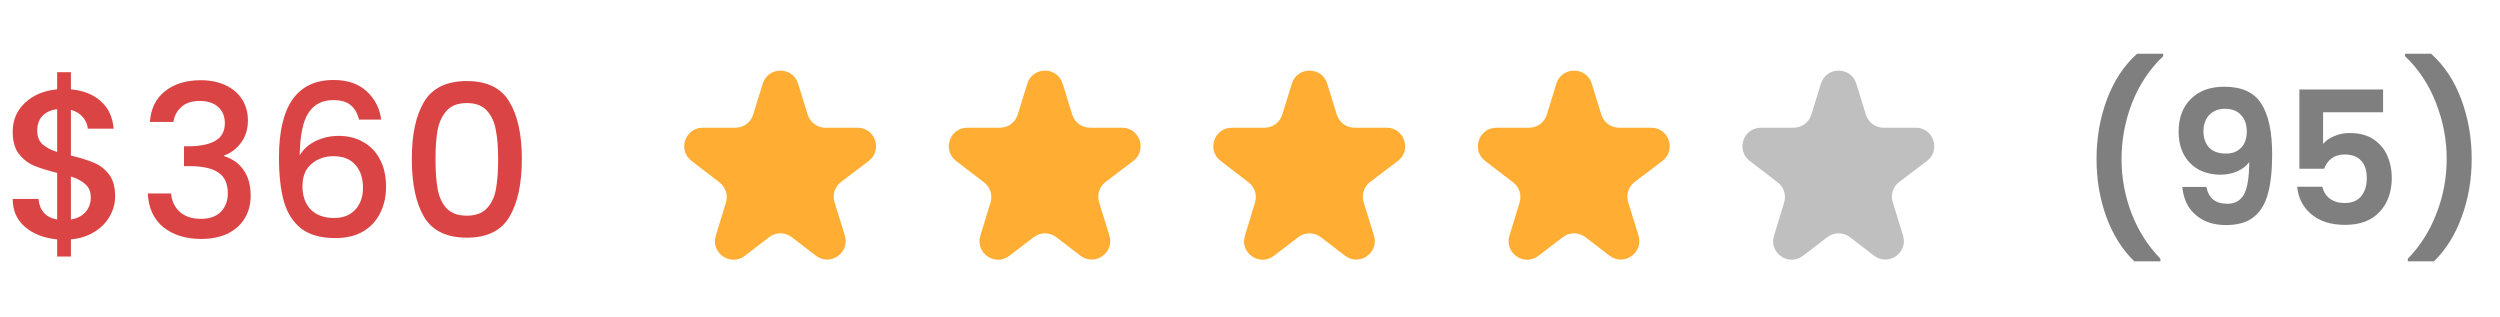 <svg width="189" height="24" viewBox="0 0 189 24" fill="none" xmlns="http://www.w3.org/2000/svg">
<path d="M8.704 14.832C8.704 15.365 8.571 15.867 8.304 16.336C8.048 16.805 7.664 17.2 7.152 17.52C6.651 17.84 6.053 18.032 5.36 18.096V19.392H4.32V18.096C3.317 18 2.507 17.685 1.888 17.152C1.269 16.619 0.96 15.915 0.96 15.04H2.912C2.944 15.456 3.077 15.803 3.312 16.08C3.547 16.347 3.883 16.517 4.32 16.592V13.072C3.605 12.891 3.024 12.709 2.576 12.528C2.128 12.336 1.744 12.037 1.424 11.632C1.115 11.227 0.96 10.672 0.96 9.968C0.96 9.083 1.269 8.352 1.888 7.776C2.507 7.189 3.317 6.848 4.32 6.752V5.456H5.36V6.752C6.299 6.837 7.051 7.136 7.616 7.648C8.192 8.149 8.517 8.843 8.592 9.728H6.64C6.608 9.397 6.48 9.104 6.256 8.848C6.032 8.581 5.733 8.4 5.36 8.304V11.76C6.075 11.931 6.656 12.112 7.104 12.304C7.552 12.485 7.931 12.779 8.24 13.184C8.549 13.579 8.704 14.128 8.704 14.832ZM2.816 9.872C2.816 10.309 2.944 10.651 3.2 10.896C3.467 11.141 3.84 11.339 4.32 11.488V8.256C3.861 8.309 3.493 8.475 3.216 8.752C2.949 9.029 2.816 9.403 2.816 9.872ZM5.36 16.592C5.829 16.517 6.197 16.331 6.464 16.032C6.731 15.723 6.864 15.355 6.864 14.928C6.864 14.501 6.731 14.171 6.464 13.936C6.208 13.691 5.84 13.493 5.36 13.344V16.592ZM11.334 9.216C11.398 8.224 11.777 7.451 12.47 6.896C13.174 6.341 14.07 6.064 15.158 6.064C15.905 6.064 16.55 6.197 17.094 6.464C17.638 6.731 18.049 7.093 18.326 7.552C18.604 8.011 18.742 8.528 18.742 9.104C18.742 9.765 18.566 10.331 18.214 10.8C17.862 11.269 17.441 11.584 16.95 11.744V11.808C17.58 12 18.07 12.352 18.422 12.864C18.774 13.365 18.95 14.011 18.95 14.8C18.95 15.429 18.806 15.989 18.518 16.48C18.23 16.971 17.804 17.36 17.238 17.648C16.673 17.925 15.996 18.064 15.206 18.064C14.054 18.064 13.105 17.771 12.358 17.184C11.622 16.587 11.228 15.733 11.174 14.624H12.934C12.977 15.189 13.196 15.653 13.59 16.016C13.985 16.368 14.518 16.544 15.19 16.544C15.841 16.544 16.342 16.368 16.694 16.016C17.046 15.653 17.222 15.189 17.222 14.624C17.222 13.877 16.982 13.349 16.502 13.04C16.033 12.72 15.308 12.56 14.326 12.56H13.91V11.056H14.342C15.206 11.045 15.862 10.901 16.31 10.624C16.769 10.347 16.998 9.909 16.998 9.312C16.998 8.8 16.833 8.395 16.502 8.096C16.172 7.787 15.702 7.632 15.094 7.632C14.497 7.632 14.033 7.787 13.702 8.096C13.372 8.395 13.174 8.768 13.11 9.216H11.334ZM27.138 9.04C27.021 8.549 26.808 8.181 26.498 7.936C26.189 7.691 25.757 7.568 25.202 7.568C24.36 7.568 23.73 7.893 23.314 8.544C22.898 9.184 22.68 10.251 22.658 11.744C22.936 11.275 23.341 10.912 23.874 10.656C24.408 10.4 24.984 10.272 25.602 10.272C26.306 10.272 26.925 10.427 27.458 10.736C28.002 11.035 28.424 11.472 28.722 12.048C29.032 12.624 29.186 13.312 29.186 14.112C29.186 14.859 29.037 15.525 28.738 16.112C28.45 16.699 28.018 17.163 27.442 17.504C26.866 17.835 26.173 18 25.362 18C24.264 18 23.4 17.76 22.77 17.28C22.152 16.789 21.714 16.101 21.458 15.216C21.213 14.331 21.09 13.227 21.09 11.904C21.09 8 22.466 6.048 25.218 6.048C26.285 6.048 27.122 6.336 27.73 6.912C28.349 7.488 28.712 8.197 28.818 9.04H27.138ZM25.202 11.808C24.552 11.808 23.997 12.005 23.538 12.4C23.09 12.784 22.866 13.344 22.866 14.08C22.866 14.816 23.074 15.403 23.49 15.84C23.917 16.267 24.509 16.48 25.266 16.48C25.938 16.48 26.466 16.272 26.85 15.856C27.245 15.44 27.442 14.885 27.442 14.192C27.442 13.467 27.25 12.891 26.866 12.464C26.493 12.027 25.938 11.808 25.202 11.808ZM31.132 12.016C31.132 10.171 31.441 8.731 32.06 7.696C32.689 6.651 33.767 6.128 35.292 6.128C36.817 6.128 37.889 6.651 38.508 7.696C39.137 8.731 39.452 10.171 39.452 12.016C39.452 13.883 39.137 15.344 38.508 16.4C37.889 17.445 36.817 17.968 35.292 17.968C33.767 17.968 32.689 17.445 32.06 16.4C31.441 15.344 31.132 13.883 31.132 12.016ZM37.66 12.016C37.66 11.152 37.601 10.421 37.484 9.824C37.377 9.227 37.153 8.741 36.812 8.368C36.471 7.984 35.964 7.792 35.292 7.792C34.62 7.792 34.113 7.984 33.772 8.368C33.431 8.741 33.201 9.227 33.084 9.824C32.977 10.421 32.924 11.152 32.924 12.016C32.924 12.912 32.977 13.664 33.084 14.272C33.191 14.88 33.414 15.371 33.756 15.744C34.108 16.117 34.62 16.304 35.292 16.304C35.964 16.304 36.471 16.117 36.812 15.744C37.164 15.371 37.393 14.88 37.5 14.272C37.606 13.664 37.66 12.912 37.66 12.016Z" fill="#DB4444"/>
<path d="M65.673 12.172C66.744 11.362 66.171 9.655 64.828 9.655H62.399C61.785 9.655 61.243 9.255 61.062 8.669L60.337 6.326C59.931 5.011 58.069 5.011 57.663 6.326L56.938 8.669C56.757 9.255 56.215 9.655 55.601 9.655H53.13C51.791 9.655 51.216 11.353 52.278 12.166L54.395 13.788C54.859 14.143 55.053 14.75 54.882 15.309L54.113 17.821C53.714 19.123 55.222 20.17 56.303 19.342L58.149 17.928C58.651 17.543 59.349 17.543 59.851 17.928L61.681 19.329C62.764 20.159 64.272 19.108 63.87 17.805L63.09 15.283C62.916 14.72 63.113 14.108 63.583 13.753L65.673 12.172Z" fill="#FFAD33"/>
<path d="M85.673 12.172C86.744 11.362 86.171 9.655 84.828 9.655H82.399C81.785 9.655 81.243 9.255 81.062 8.669L80.338 6.326C79.931 5.011 78.069 5.011 77.662 6.326L76.938 8.669C76.757 9.255 76.215 9.655 75.601 9.655H73.13C71.791 9.655 71.216 11.353 72.278 12.166L74.395 13.788C74.859 14.143 75.053 14.75 74.882 15.309L74.113 17.821C73.714 19.123 75.222 20.17 76.303 19.342L78.149 17.928C78.651 17.543 79.349 17.543 79.851 17.928L81.681 19.329C82.764 20.159 84.272 19.108 83.87 17.805L83.09 15.283C82.916 14.72 83.113 14.108 83.583 13.753L85.673 12.172Z" fill="#FFAD33"/>
<path d="M105.673 12.172C106.744 11.362 106.171 9.655 104.828 9.655H102.399C101.785 9.655 101.243 9.255 101.062 8.669L100.338 6.326C99.931 5.011 98.069 5.011 97.662 6.326L96.938 8.669C96.757 9.255 96.215 9.655 95.601 9.655H93.13C91.791 9.655 91.216 11.353 92.278 12.166L94.395 13.788C94.859 14.143 95.053 14.75 94.882 15.309L94.113 17.821C93.714 19.123 95.222 20.17 96.303 19.342L98.149 17.928C98.651 17.543 99.349 17.543 99.851 17.928L101.681 19.329C102.764 20.159 104.273 19.108 103.87 17.805L103.09 15.283C102.916 14.72 103.113 14.108 103.583 13.753L105.673 12.172Z" fill="#FFAD33"/>
<path d="M125.673 12.172C126.744 11.362 126.171 9.655 124.828 9.655H122.399C121.785 9.655 121.243 9.255 121.062 8.669L120.338 6.326C119.931 5.011 118.069 5.011 117.662 6.326L116.938 8.669C116.757 9.255 116.215 9.655 115.601 9.655H113.13C111.791 9.655 111.216 11.353 112.278 12.166L114.395 13.788C114.859 14.143 115.053 14.75 114.882 15.309L114.113 17.821C113.714 19.123 115.222 20.17 116.303 19.342L118.149 17.928C118.651 17.543 119.349 17.543 119.851 17.928L121.681 19.329C122.764 20.159 124.273 19.108 123.87 17.805L123.09 15.283C122.916 14.72 123.113 14.108 123.583 13.753L125.673 12.172Z" fill="#FFAD33"/>
<path opacity="0.25" d="M145.673 12.172C146.744 11.362 146.171 9.655 144.828 9.655H142.399C141.785 9.655 141.243 9.255 141.062 8.669L140.338 6.326C139.931 5.011 138.069 5.011 137.662 6.326L136.938 8.669C136.757 9.255 136.215 9.655 135.601 9.655H133.13C131.791 9.655 131.216 11.353 132.278 12.166L134.395 13.788C134.859 14.143 135.053 14.75 134.882 15.309L134.113 17.821C133.714 19.123 135.222 20.17 136.303 19.342L138.149 17.928C138.651 17.543 139.349 17.543 139.851 17.928L141.681 19.329C142.764 20.159 144.273 19.108 143.87 17.805L143.09 15.283C142.916 14.72 143.113 14.108 143.583 13.753L145.673 12.172Z" fill="black"/>
<path opacity="0.5" d="M161.354 19.758C160.449 18.881 159.744 17.761 159.24 16.398C158.745 15.035 158.498 13.575 158.498 12.016C158.498 10.42 158.759 8.922 159.282 7.522C159.805 6.113 160.565 4.96 161.564 4.064H163.538V4.246C162.511 5.226 161.727 6.402 161.186 7.774C160.654 9.146 160.388 10.56 160.388 12.016C160.388 13.435 160.64 14.807 161.144 16.132C161.657 17.448 162.385 18.591 163.328 19.562V19.758H161.354ZM166.805 14.13C166.88 14.541 167.048 14.858 167.309 15.082C167.58 15.297 167.939 15.404 168.387 15.404C168.966 15.404 169.386 15.166 169.647 14.69C169.908 14.205 170.039 13.393 170.039 12.254C169.824 12.553 169.521 12.786 169.129 12.954C168.746 13.122 168.331 13.206 167.883 13.206C167.286 13.206 166.744 13.085 166.259 12.842C165.783 12.59 165.405 12.221 165.125 11.736C164.845 11.241 164.705 10.644 164.705 9.944C164.705 8.908 165.013 8.087 165.629 7.48C166.245 6.864 167.085 6.556 168.149 6.556C169.474 6.556 170.408 6.981 170.949 7.83C171.5 8.679 171.775 9.958 171.775 11.666C171.775 12.879 171.668 13.873 171.453 14.648C171.248 15.423 170.888 16.011 170.375 16.412C169.871 16.813 169.18 17.014 168.303 17.014C167.612 17.014 167.024 16.883 166.539 16.622C166.054 16.351 165.68 16.001 165.419 15.572C165.167 15.133 165.022 14.653 164.985 14.13H166.805ZM168.289 11.61C168.774 11.61 169.157 11.461 169.437 11.162C169.717 10.863 169.857 10.462 169.857 9.958C169.857 9.407 169.708 8.983 169.409 8.684C169.12 8.376 168.723 8.222 168.219 8.222C167.715 8.222 167.314 8.381 167.015 8.698C166.726 9.006 166.581 9.417 166.581 9.93C166.581 10.425 166.721 10.831 167.001 11.148C167.29 11.456 167.72 11.61 168.289 11.61ZM180.161 8.488H175.625V10.882C175.821 10.639 176.101 10.443 176.465 10.294C176.829 10.135 177.216 10.056 177.627 10.056C178.373 10.056 178.985 10.219 179.461 10.546C179.937 10.873 180.282 11.293 180.497 11.806C180.711 12.31 180.819 12.851 180.819 13.43C180.819 14.503 180.511 15.367 179.895 16.02C179.288 16.673 178.42 17 177.291 17C176.227 17 175.377 16.734 174.743 16.202C174.108 15.67 173.749 14.975 173.665 14.116H175.569C175.653 14.489 175.839 14.788 176.129 15.012C176.427 15.236 176.805 15.348 177.263 15.348C177.813 15.348 178.229 15.175 178.509 14.83C178.789 14.485 178.929 14.027 178.929 13.458C178.929 12.879 178.784 12.441 178.495 12.142C178.215 11.834 177.799 11.68 177.249 11.68C176.857 11.68 176.53 11.778 176.269 11.974C176.007 12.17 175.821 12.431 175.709 12.758H173.833V6.766H180.161V8.488ZM182.03 19.758V19.562C182.973 18.591 183.696 17.448 184.2 16.132C184.714 14.807 184.97 13.435 184.97 12.016C184.97 10.56 184.7 9.146 184.158 7.774C183.626 6.402 182.847 5.226 181.82 4.246V4.064H183.794C184.793 4.96 185.554 6.113 186.076 7.522C186.599 8.922 186.86 10.42 186.86 12.016C186.86 13.575 186.608 15.035 186.104 16.398C185.61 17.761 184.91 18.881 184.004 19.758H182.03Z" fill="black"/>
</svg>
